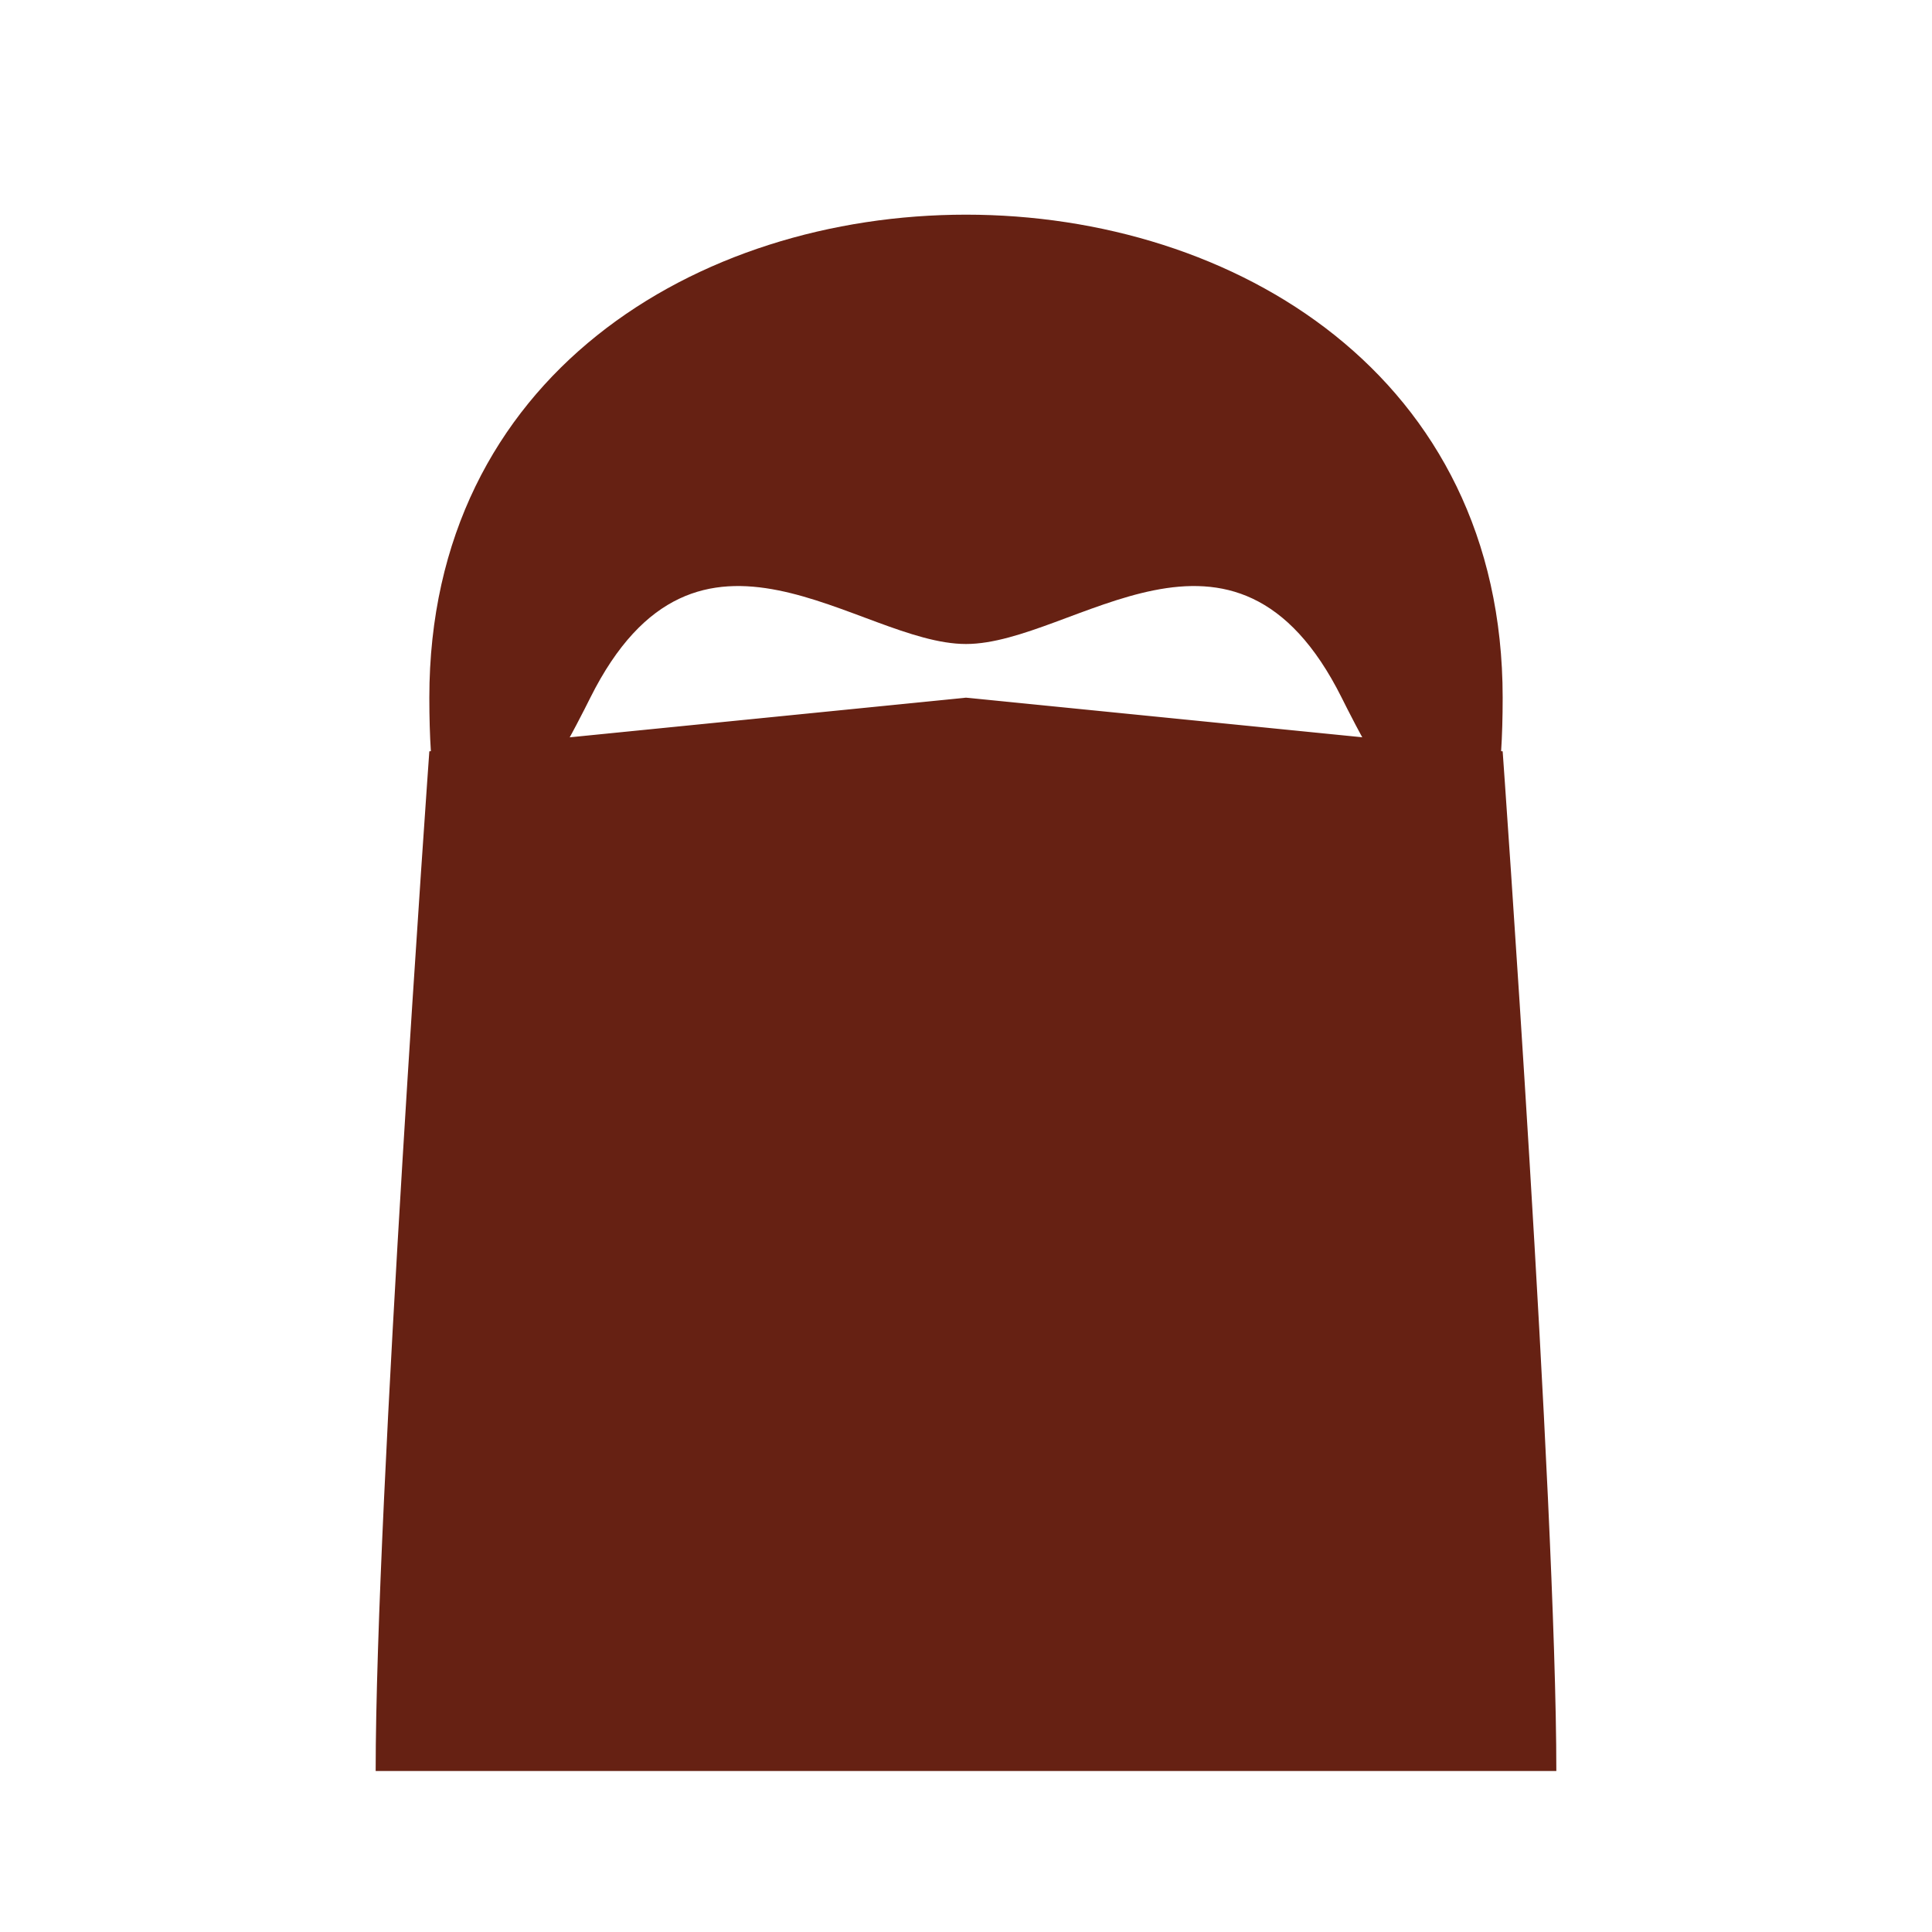 <svg xmlns="http://www.w3.org/2000/svg" viewBox="0 0 36 36">
  <path fill="#662113" d="M8 14S7 28 7 33h11V13L8 14zm20 0s1 14 1 19H18V13l10 1z"/>
  <path fill="#662113" d="M18 12V4C13 4 8 7 8 13s2.553.894 3 0c2-4 5-1 7-1zm0 0V4c5 0 10 3 10 9s-2.553.894-3 0c-2-4-5-1-7-1z"/>
</svg>

